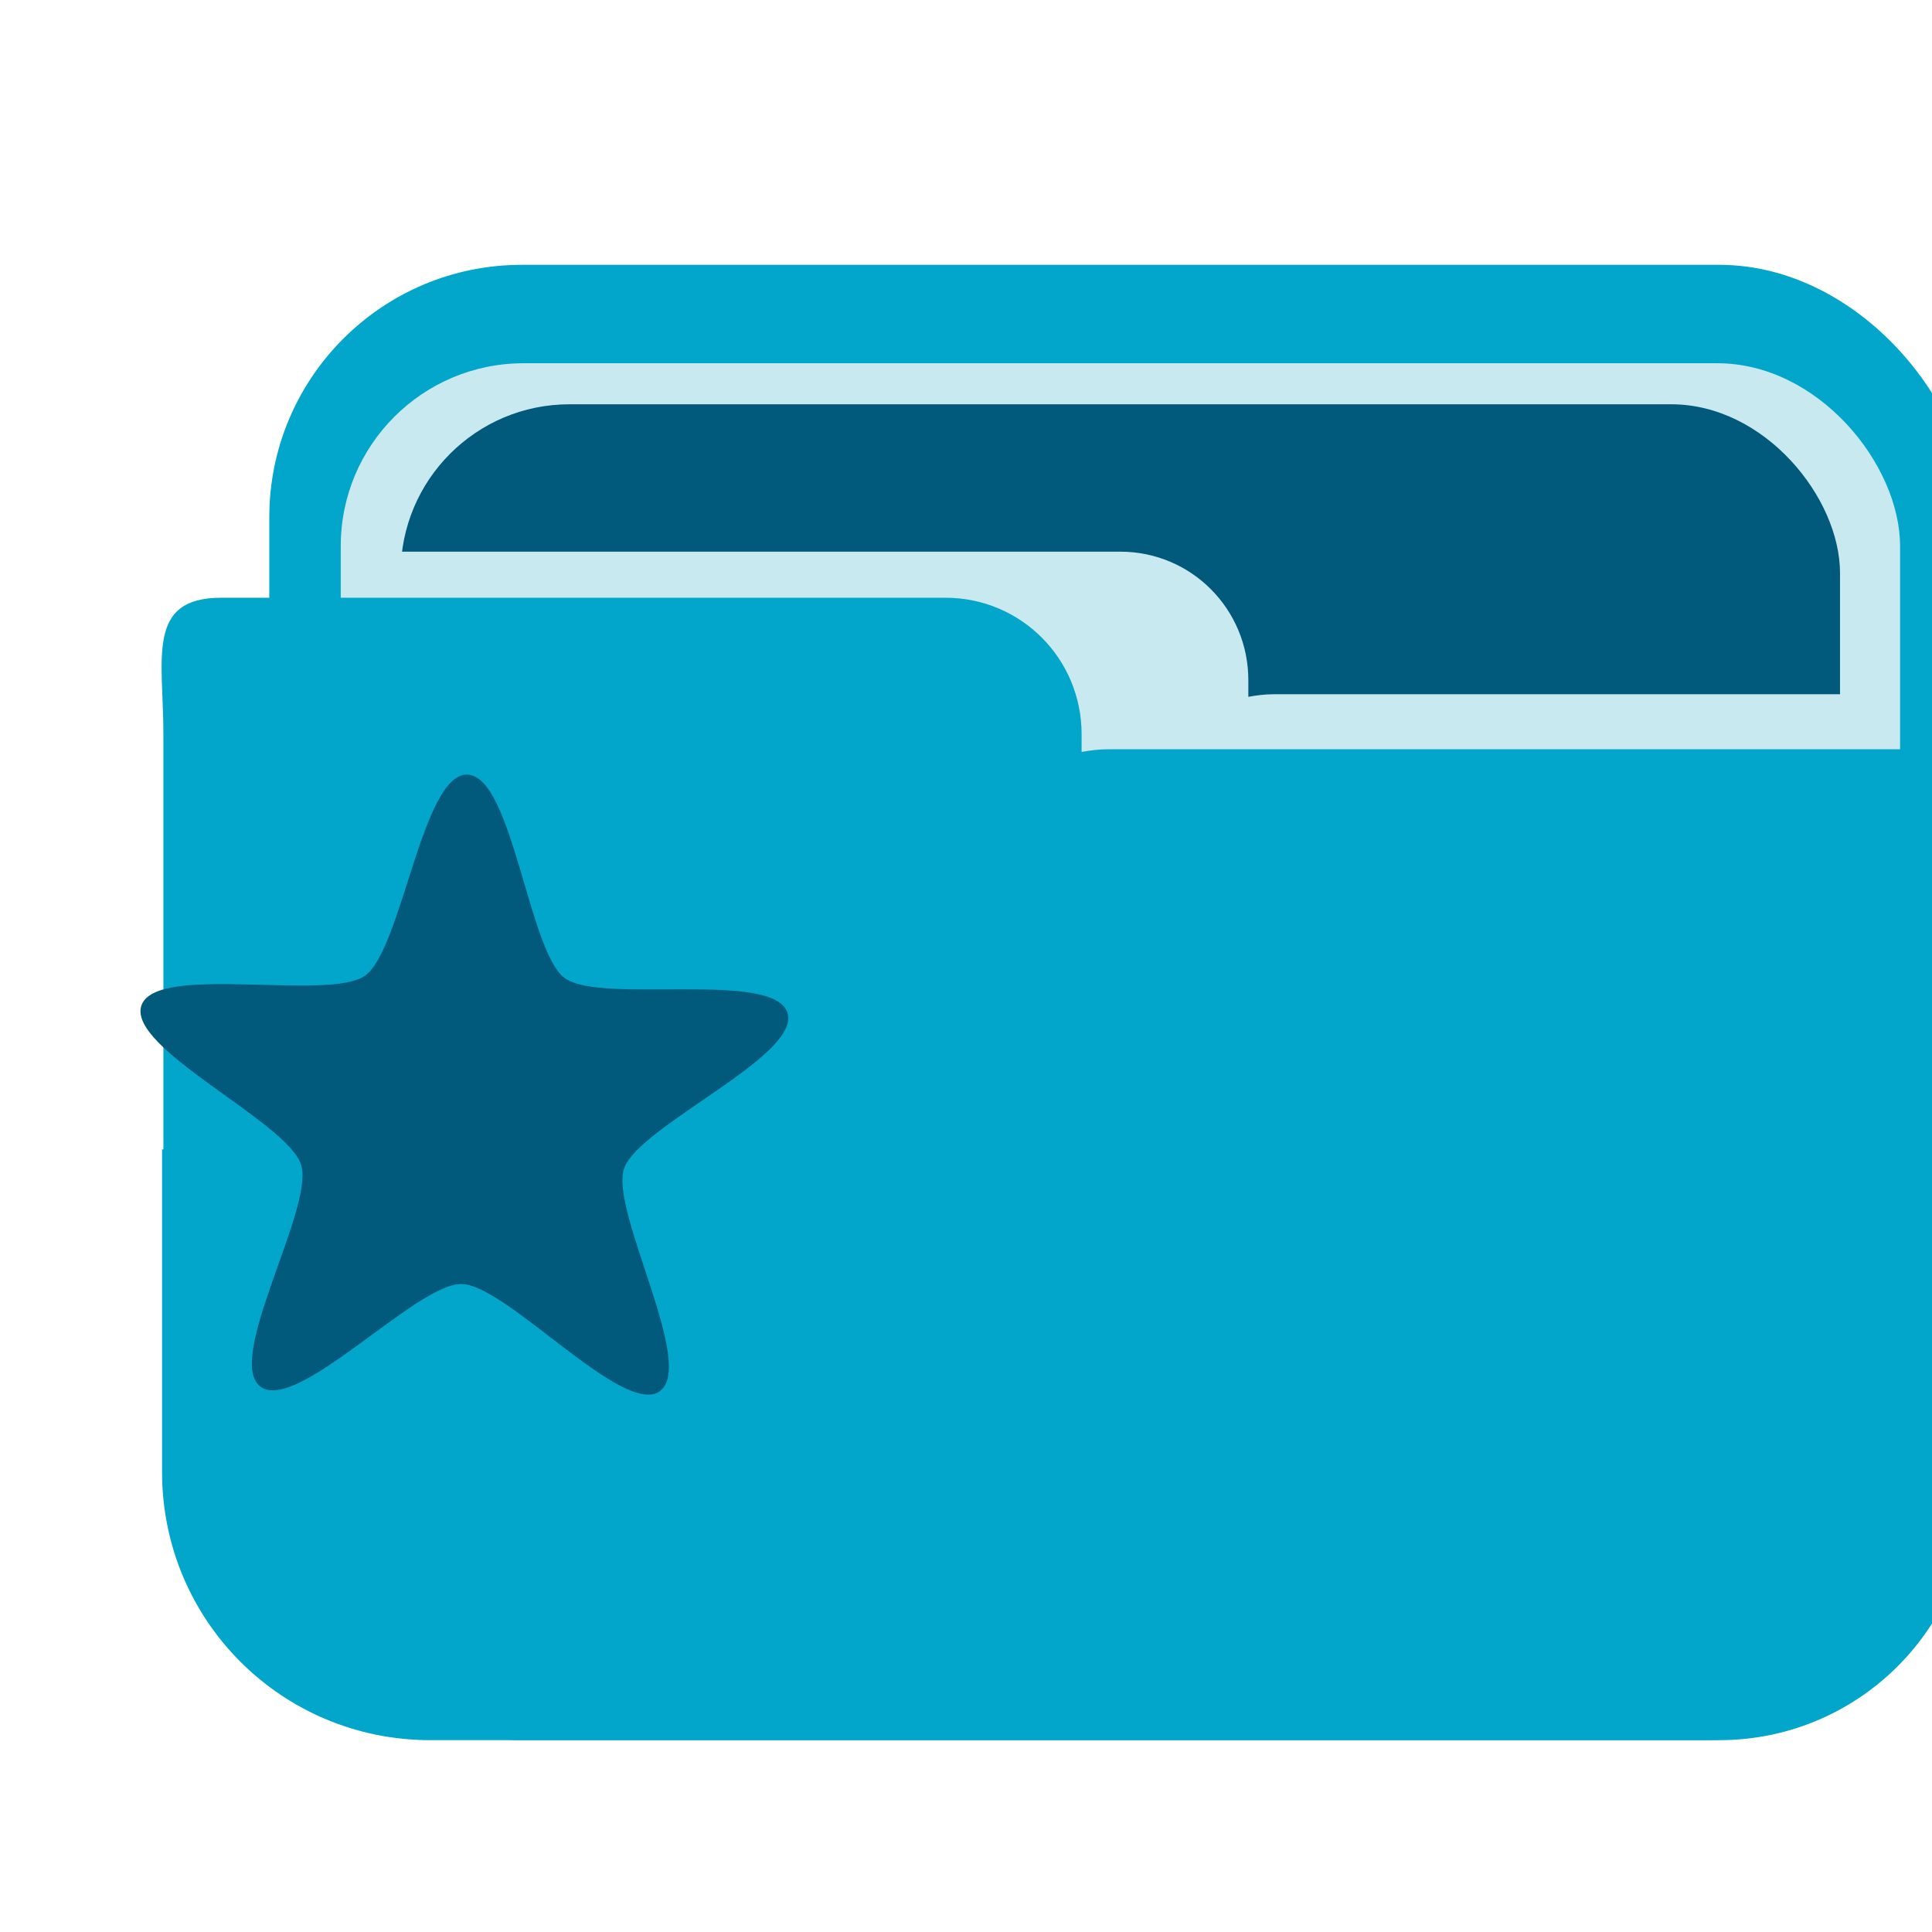 <?xml version="1.0" encoding="UTF-8" standalone="no"?>
<!-- Created with Inkscape (http://www.inkscape.org/) -->

<svg
   xmlns:dc="http://purl.org/dc/elements/1.1/"
   xmlns:cc="http://creativecommons.org/ns#"
   xmlns:rdf="http://www.w3.org/1999/02/22-rdf-syntax-ns#"
   xmlns:svg="http://www.w3.org/2000/svg"
   xmlns="http://www.w3.org/2000/svg"
   xmlns:sodipodi="http://sodipodi.sourceforge.net/DTD/sodipodi-0.dtd"
   xmlns:inkscape="http://www.inkscape.org/namespaces/inkscape"
   width="32"
   version="1.1"
   height="32"
   viewBox="0 0 32 32"
   id="svg2"
   inkscape:version="0.92.2 (unknown)"
   sodipodi:docname="favorites.svg">
  <sodipodi:namedview
     pagecolor="#ffffff"
     bordercolor="#666666"
     borderopacity="1"
     objecttolerance="10"
     gridtolerance="10"
     guidetolerance="10"
     inkscape:pageopacity="0"
     inkscape:pageshadow="2"
     inkscape:window-width="1868"
     inkscape:window-height="1050"
     id="namedview19"
     showgrid="false"
     inkscape:zoom="7.375"
     inkscape:cx="-11.728814"
     inkscape:cy="16"
     inkscape:window-x="52"
     inkscape:window-y="0"
     inkscape:window-maximized="1"
     inkscape:current-layer="layer1" />
  <defs
     id="defs5455" />
  <g
     inkscape:label="Capa 1"
     inkscape:groupmode="layer"
     id="layer1"
     transform="matrix(1 0 0 1 -384.571 -515.798)">
    <g
       id="g4348"
       transform="matrix(3.78,0,0,3.78,7589.907,3457.784)">
      <g
         transform="matrix(0.49,0,0,0.49,-1014.371,-438.172)"
         id="g4334">
        <path
           inkscape:connector-curvature="0"
           id="path4318"
           d="m -1818.556,-683.867 v 2.885 c 0,1.329 1.07,2.398 2.399,2.398 h 11.384 c 1.329,0 2.399,-1.069 2.399,-2.398 v -2.885 z"
           style="opacity:1;fill:#01a6ca;fill-opacity:1;stroke:none;stroke-width:2.635;stroke-linecap:round;stroke-linejoin:miter;stroke-miterlimit:4;stroke-dasharray:none;stroke-dashoffset:0;stroke-opacity:1;paint-order:markers stroke fill" />
        <rect
           style="opacity:1;fill:#01a6ca;fill-opacity:1;stroke:none;stroke-width:2.479;stroke-linecap:round;stroke-linejoin:miter;stroke-miterlimit:4;stroke-dasharray:none;stroke-dashoffset:0;stroke-opacity:1;paint-order:markers stroke fill"
           id="rect4320"
           width="15.223"
           height="13.193"
           x="-1817.597"
           y="-691.777"
           ry="2.257" />
        <rect
           ry="1.635"
           y="-690.897"
           x="-1816.958"
           height="9.557"
           width="13.944"
           id="rect4322"
           style="opacity:1;fill:#c9e9f1;fill-opacity:1;stroke:none;stroke-width:2.019;stroke-linecap:round;stroke-linejoin:miter;stroke-miterlimit:4;stroke-dasharray:none;stroke-dashoffset:0;stroke-opacity:1;paint-order:markers stroke fill" />
        <rect
           style="opacity:1;fill:#01597c;fill-opacity:1;stroke:none;stroke-width:1.864;stroke-linecap:round;stroke-linejoin:miter;stroke-miterlimit:4;stroke-dasharray:none;stroke-dashoffset:0;stroke-opacity:1;paint-order:markers stroke fill"
           id="rect4324"
           width="12.871"
           height="8.822"
           x="-1816.422"
           y="-690.53"
           ry="1.509" />
        <path
           sodipodi:nodetypes="csccssscscc"
           style="opacity:1;fill:#c9e9f1;fill-opacity:1;stroke:none;stroke-width:1.26;stroke-linecap:round;stroke-linejoin:miter;stroke-miterlimit:4;stroke-dasharray:none;stroke-dashoffset:0;stroke-opacity:1;paint-order:markers stroke fill"
           d="m -1816.513,-689.212 c -0.634,0 -0.054,0.513 -0.054,1.149 v 1.881 h 13.392 v -0.491 c 0,-0.7 0.428,-1.264 -0.27,-1.264 h -5.173 c -0.077,0 -0.152,0.01 -0.224,0.023 v -0.149 c 0,-0.636 -0.511,-1.149 -1.145,-1.149 z"
           id="path4326"
           inkscape:connector-curvature="0" />
        <path
           inkscape:connector-curvature="0"
           id="path4328"
           d="m -1818.028,-688.8 c -0.674,0 -0.516,0.545 -0.516,1.221 v 6.35 h 16.146 v -0.522 c 0,-0.744 0.198,-5.694 -0.544,-5.694 h -7.153 c -0.082,0 -0.162,0.01 -0.238,0.024 v -0.158 c 0,-0.677 -0.543,-1.221 -1.218,-1.221 z"
           style="opacity:1;fill:#01a6ca;fill-opacity:1;stroke:none;stroke-width:1.34;stroke-linecap:round;stroke-linejoin:miter;stroke-miterlimit:4;stroke-dasharray:none;stroke-dashoffset:0;stroke-opacity:1;paint-order:markers stroke fill"
           sodipodi:nodetypes="csccssscscc" />
        <g
           id="g4332"
           transform="matrix(2.735,0,0,2.735,3320.459,954.074)" />
      </g>
      <path
         inkscape:transform-center-y="-0.1283003"
         inkscape:transform-center-x="-0.0049847726"
         d="m -1903.282,-772.207 c -0.161,0.114 -0.672,-0.468 -0.87,-0.47 -0.198,-0.002 -0.721,0.568 -0.88,0.45 -0.159,-0.118 0.237,-0.784 0.178,-0.972 -0.059,-0.189 -0.763,-0.51 -0.7,-0.698 0.063,-0.187 0.819,-0.017 0.98,-0.131 0.161,-0.114 0.25,-0.884 0.447,-0.881 0.198,0.002 0.269,0.773 0.427,0.891 0.159,0.118 0.918,-0.036 0.977,0.153 0.059,0.189 -0.652,0.495 -0.716,0.682 -0.063,0.187 0.318,0.862 0.156,0.976 z"
         inkscape:randomized="0"
         inkscape:rounded="0.2"
         inkscape:flatsided="false"
         sodipodi:arg2="1.5819235"
         sodipodi:arg1="0.95360494"
         sodipodi:r2="0.74428052"
         sodipodi:r1="1.488561"
         sodipodi:cy="-773.42072"
         sodipodi:cx="-1904.1433"
         sodipodi:sides="5"
         id="path4336"
         style="opacity:1;fill:#01597c;fill-opacity:1;stroke:none;stroke-width:0.314;stroke-linecap:round;stroke-linejoin:round;stroke-miterlimit:4;stroke-dasharray:none;stroke-dashoffset:0;stroke-opacity:1;paint-order:markers stroke fill"
         sodipodi:type="star" />
    </g>
  </g>
</svg>
